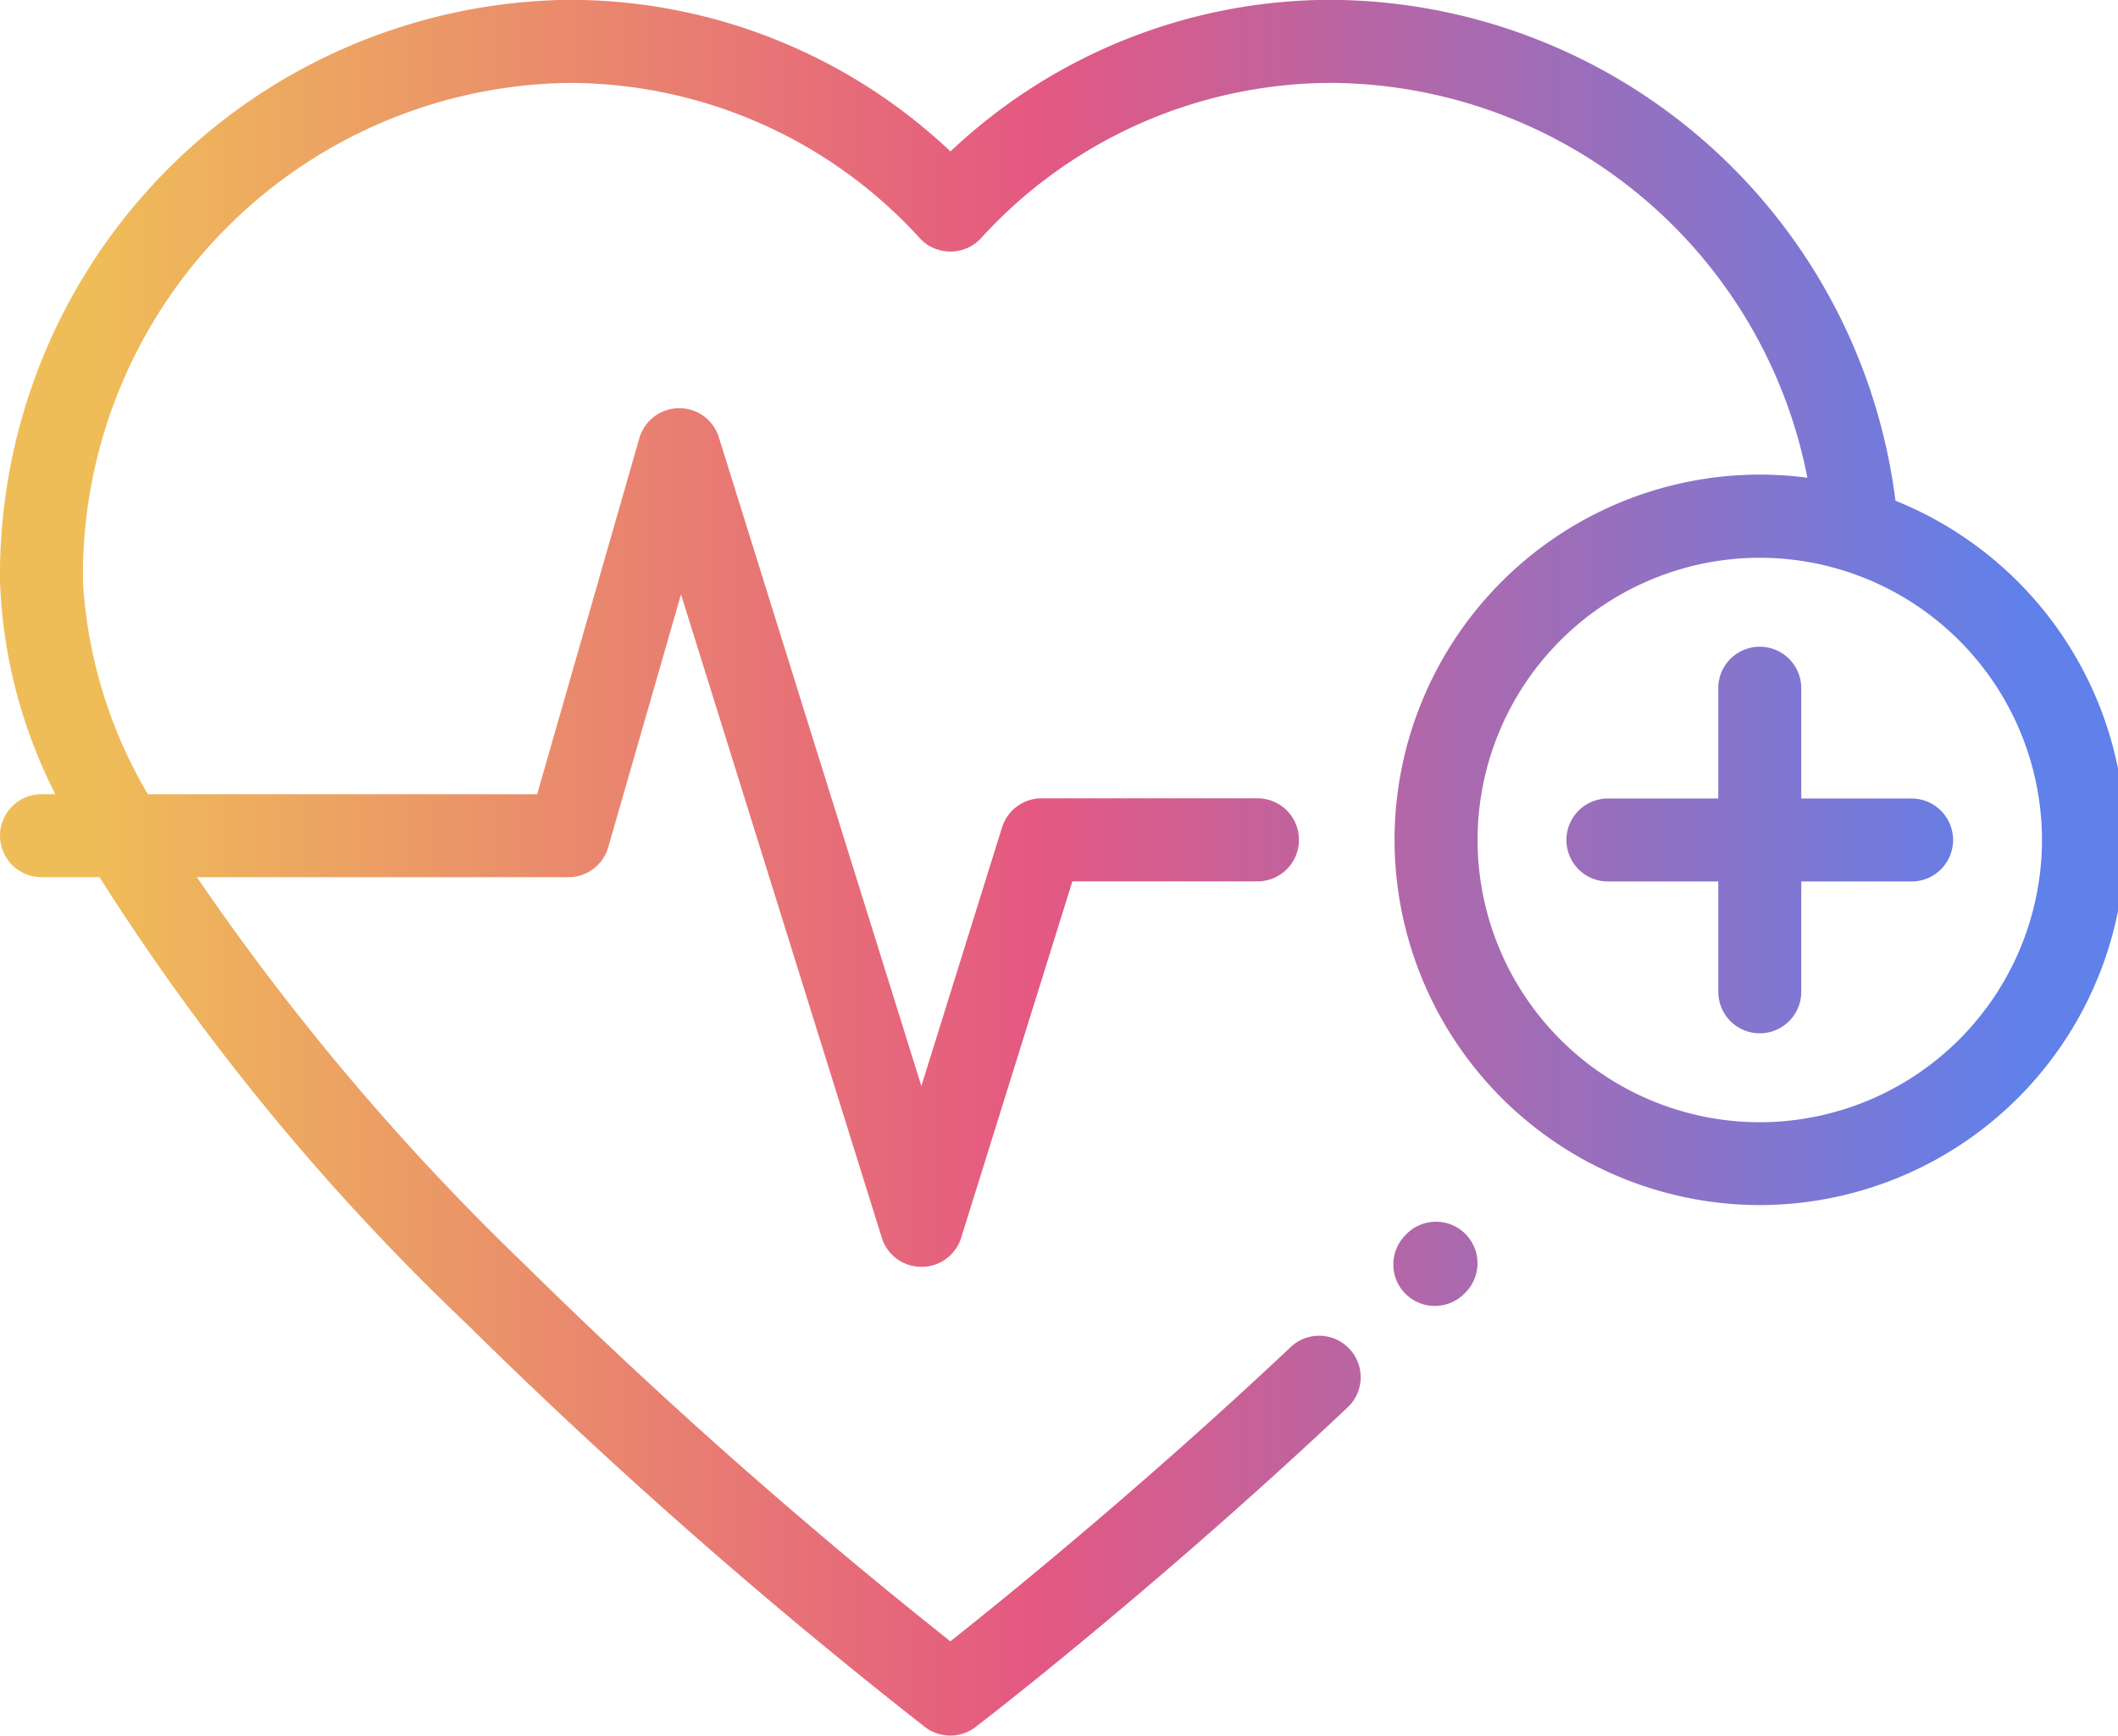 <svg xmlns="http://www.w3.org/2000/svg" xmlns:xlink="http://www.w3.org/1999/xlink" width="64.065" height="52.501" viewBox="0 0 64.065 52.501">
  <defs>
    <linearGradient id="linear-gradient" x1="0.046" y1="0.5" x2="0.951" y2="0.5" gradientUnits="objectBoundingBox">
      <stop offset="0" stop-color="#efbd58"/>
      <stop offset="0.489" stop-color="#e45881"/>
      <stop offset="1" stop-color="#6080ea"/>
    </linearGradient>
  </defs>
  <path id="Wellness_Benefit" data-name="Wellness Benefit" d="M-8647.137,7463.759a161.465,161.465,0,0,1-13.87-12.2,71.176,71.176,0,0,1-11.106-13.511h-1.753a1.255,1.255,0,0,1-1.257-1.256,1.255,1.255,0,0,1,1.257-1.254h.416a15.381,15.381,0,0,1-1.673-6.435,17.409,17.409,0,0,1,17.18-17.591,16.777,16.777,0,0,1,11.57,4.585,16.769,16.769,0,0,1,11.566-4.585,17.3,17.3,0,0,1,17.017,15.15,11.087,11.087,0,0,1,6.732,8.1v4.311a11.065,11.065,0,0,1-10.837,8.893,11.06,11.06,0,0,1-11.046-11.048,11.059,11.059,0,0,1,11.046-11.046,11.22,11.22,0,0,1,1.441.094,14.761,14.761,0,0,0-14.354-11.941,14.355,14.355,0,0,0-10.645,4.7,1.25,1.25,0,0,1-.922.4,1.246,1.246,0,0,1-.923-.4,14.357,14.357,0,0,0-10.647-4.7,14.9,14.9,0,0,0-14.669,15.078,14.283,14.283,0,0,0,1.962,6.435h11.777l3.09-10.765a1.253,1.253,0,0,1,1.193-.91,1.251,1.251,0,0,1,1.213.882l6.125,19.621,2.44-7.821a1.253,1.253,0,0,1,1.2-.882h6.528a1.255,1.255,0,0,1,1.254,1.256,1.255,1.255,0,0,1-1.254,1.256h-5.6l-3.364,10.78a1.251,1.251,0,0,1-1.2.879,1.251,1.251,0,0,1-1.2-.879l-6.074-19.461-2.2,7.645a1.252,1.252,0,0,1-1.206.91h-11.237a74.506,74.506,0,0,0,9.911,11.712,160.563,160.563,0,0,0,12.879,11.4c1.657-1.311,5.8-4.668,10.295-8.9a1.253,1.253,0,0,1,1.774.052,1.25,1.25,0,0,1-.052,1.772c-5.888,5.553-11.2,9.628-11.255,9.668a1.26,1.26,0,0,1-.763.259A1.26,1.26,0,0,1-8647.137,7463.759Zm16.707-26.836a8.547,8.547,0,0,0,8.535,8.538,8.548,8.548,0,0,0,8.538-8.538,8.547,8.547,0,0,0-8.538-8.536A8.546,8.546,0,0,0-8630.43,7436.922Zm-2.171,13.737a1.258,1.258,0,0,1-.018-1.777l.035-.037a1.258,1.258,0,0,1,1.776-.018,1.258,1.258,0,0,1,.018,1.777l-.037.037a1.255,1.255,0,0,1-.895.375A1.254,1.254,0,0,1-8632.6,7450.66Zm9.452-9.145v-3.336h-3.336a1.256,1.256,0,0,1-1.257-1.254,1.256,1.256,0,0,1,1.257-1.256h3.336v-3.335a1.255,1.255,0,0,1,1.254-1.256,1.256,1.256,0,0,1,1.257,1.256v3.335h3.335a1.257,1.257,0,0,1,1.257,1.256,1.257,1.257,0,0,1-1.257,1.254h-3.335v3.336a1.256,1.256,0,0,1-1.257,1.256A1.255,1.255,0,0,1-8623.148,7441.515Z" transform="translate(8675.123 -7411.517)" fill="url(#linear-gradient)"/>
</svg>
